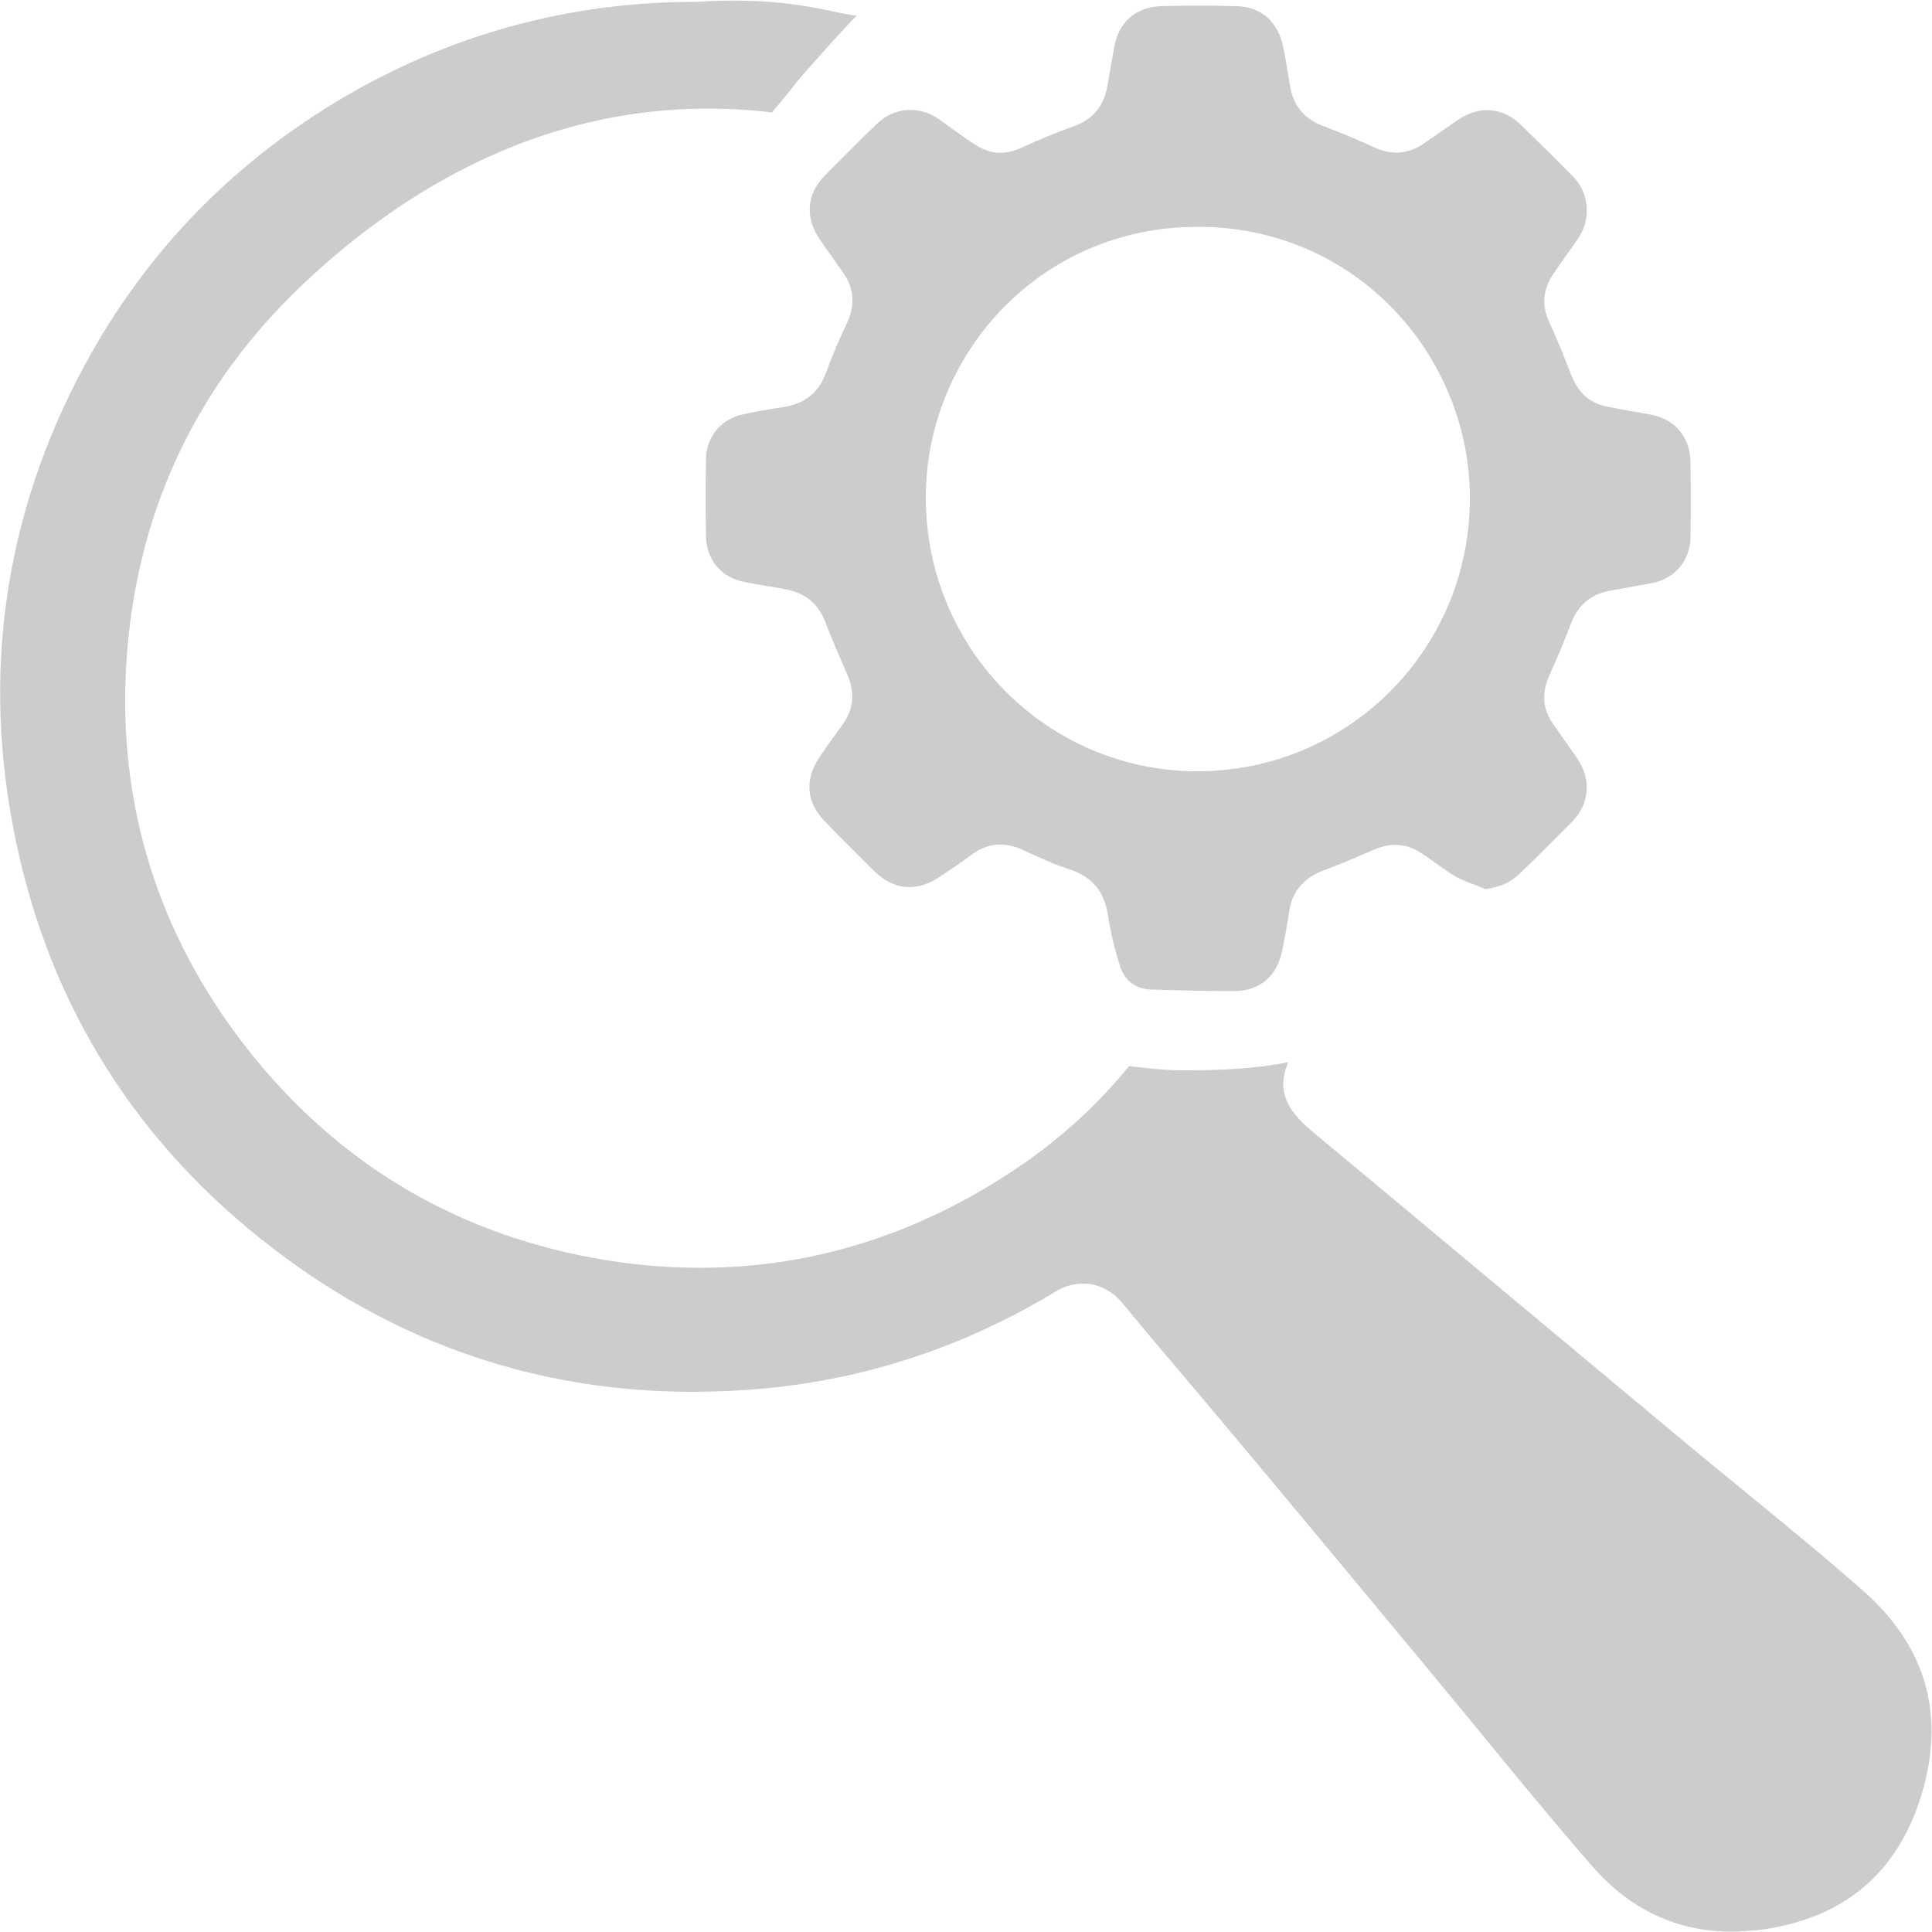 <?xml version="1.0" encoding="utf-8"?>
<svg version="1.1" xmlns="http://www.w3.org/2000/svg" width="90px" height="90px" fill="#cccccc" viewBox="0 0 500 500" xml:space="preserve">
	<path class="st0" d="M448.1,499.9c-14.1,0-26.3-5.7-36.1-17c-10.1-11.6-20-23.7-29.6-35.4c-4.6-5.6-9.4-11.4-14.1-17.1
		c-21.1-25.4-38.2-46-53.9-64.7c-3.6-4.3-7.2-8.5-10.8-12.8c-4.3-5-8.7-10.3-12.9-15.4c-2.9-3.5-6.4-5.3-10.4-5.3
		c-2.5,0-5,0.7-7.5,2.3c-23.3,14-48.3,22.3-74.6,24.8c-6.4,0.6-12.8,0.9-19,0.9c-39.8,0-76.3-12.4-108.4-37
		c-35.2-26.9-57.7-62.4-66.7-105.6c-9-43-3-84.3,17.6-122.7c16.2-30.2,39.8-54.2,70-71.3c26.4-14.9,55.2-22.7,85.7-23.1
		c0.9,0,1.8,0,2.7,0c23.9-1.6,34.7,2.8,41.6,3.6c-1.8,1.6-9.9,10.7-11.5,12.5c-7.3,8.3,0,0-10.4,12.5C146.7,22.8,105.9,47.7,79,73
		c-27.6,25.9-43.1,58.1-46.1,95.7c-2.9,36.6,6.7,70.1,28.7,99.6c23.3,31.1,54.3,50.4,92.2,57.3c9.2,1.7,18.5,2.5,27.5,2.5
		c0,0,0,0,0,0c29.6,0,57.8-9.1,83.8-27.1c10.2-7.1,19.3-15.5,27.1-25.1c0.6,0.1,1.1,0.1,1.7,0.2c4,0.5,8.2,0.9,12.6,0.9h0.1
		c6.6,0,13.7-0.2,20.7-1.1c2-0.3,4.1-0.6,6.1-1c-2.9,6.9-1,11.9,6.3,18l19.1,15.9c24.9,20.8,49.9,41.6,74.8,62.4
		c5.5,4.6,11.1,9.2,16.5,13.6c10.7,8.8,21.8,17.8,32.3,27.1c16.1,14.3,21.1,31.9,14.9,52.5c-6.2,20.5-20.3,32.3-42.2,35.1
		C452.8,499.7,450.4,499.9,448.1,499.9z"/>
	<path class="st0" d="M384.4,230.1c-2.5-1.1-5.2-1.9-7.6-3.2c-3.2-1.9-6-4.2-9.1-6.2c-3.8-2.5-7.7-2.6-11.9-0.9
		c-4.4,1.9-8.7,3.8-13.1,5.4c-5.2,1.9-8.3,5.4-9.1,10.9c-0.5,3.4-1.1,6.7-1.8,10c-1.3,6.5-5.8,10.4-12.4,10.4
		c-7.1,0-14.3-0.2-21.4-0.4c-3.8-0.1-6.8-2.1-8-5.7c-1.5-4.5-2.6-9.1-3.3-13.8c-1-6-4.1-9.7-9.9-11.6c-4-1.3-7.9-3.1-11.8-4.9
		c-4.8-2.3-9.3-2.1-13.7,1.2c-2.6,2-5.4,3.8-8.1,5.6c-5.8,4-11.9,3.5-16.9-1.4c-4.3-4.3-8.7-8.6-12.9-13c-4.7-4.8-5.2-10.8-1.4-16.4
		c2-3,4.1-5.9,6.2-8.8c2.9-4.1,3-8.4,1-12.9c-1.9-4.4-3.9-8.9-5.6-13.4c-1.8-4.7-5.1-7.4-9.9-8.4c-3.7-0.8-7.4-1.2-11.1-2
		c-6-1.2-9.8-5.7-9.9-11.9c-0.1-6.6-0.1-13.2,0-19.8c0-5.5,3.6-10.1,8.9-11.5c3.8-0.9,7.6-1.5,11.4-2.1c5.4-0.9,8.9-3.7,10.8-8.9
		c1.6-4.4,3.4-8.6,5.4-12.8c2.1-4.5,1.9-8.8-0.9-12.9c-2.1-3-4.3-6-6.3-9c-3.7-5.5-3.2-11.5,1.4-16.2c4.5-4.6,9-9.1,13.6-13.5
		c4.6-4.4,11.1-4.7,16.2-1c2.9,2.1,5.8,4.2,8.8,6.2c3.9,2.7,7.9,3.1,12.4,1c4.4-2,8.9-3.9,13.4-5.5c5.1-1.8,7.9-5.3,8.8-10.5
		c0.6-3.2,1.1-6.5,1.7-9.7c1.1-6.6,5.4-10.6,12-10.9c6.6-0.2,13.2-0.2,19.8,0c6.5,0.2,10.7,4.2,12,10.6c0.7,3.4,1.2,6.9,1.8,10.3
		c0.9,5,3.7,8.3,8.5,10.1c4.5,1.7,9,3.6,13.4,5.6c4.5,2,8.6,1.7,12.6-1c2.9-2,5.9-4.1,8.8-6.1c5.7-3.9,11.8-3.4,16.6,1.4
		c4.5,4.4,9,8.8,13.4,13.3c4.1,4.2,4.6,10.9,1.3,15.8c-2.1,3.1-4.4,6.1-6.5,9.3c-2.7,4-3.1,8.1-1,12.6c2.1,4.5,3.9,9.1,5.7,13.7
		c1.7,4.3,4.6,7.1,9.1,8c3.8,0.8,7.6,1.4,11.4,2.1c6.2,1.1,10.2,5.8,10.3,12.2c0.1,6.5,0.1,13,0,19.5c-0.1,6.1-4,10.7-9.9,11.9
		c-3.7,0.7-7.4,1.3-11.1,2c-4.8,0.9-8.1,3.7-9.9,8.4c-1.7,4.5-3.6,9-5.6,13.4c-2,4.5-1.9,8.6,0.9,12.6c2.1,3,4.2,6,6.3,9
		c3.7,5.4,3.2,11.8-1.4,16.4c-4.4,4.4-8.7,8.8-13.2,13.1C390.7,228.6,388.4,229.5,384.4,230.1z M380.4,129
		c0.1-36.5-29.1-70.4-70.6-70.3c-40.5,0.1-69.9,32.7-70.2,69.5c-0.3,39.4,31.2,71.3,70.1,71.4C348.8,199.7,380.4,168.1,380.4,129z"
		/>
</svg>
